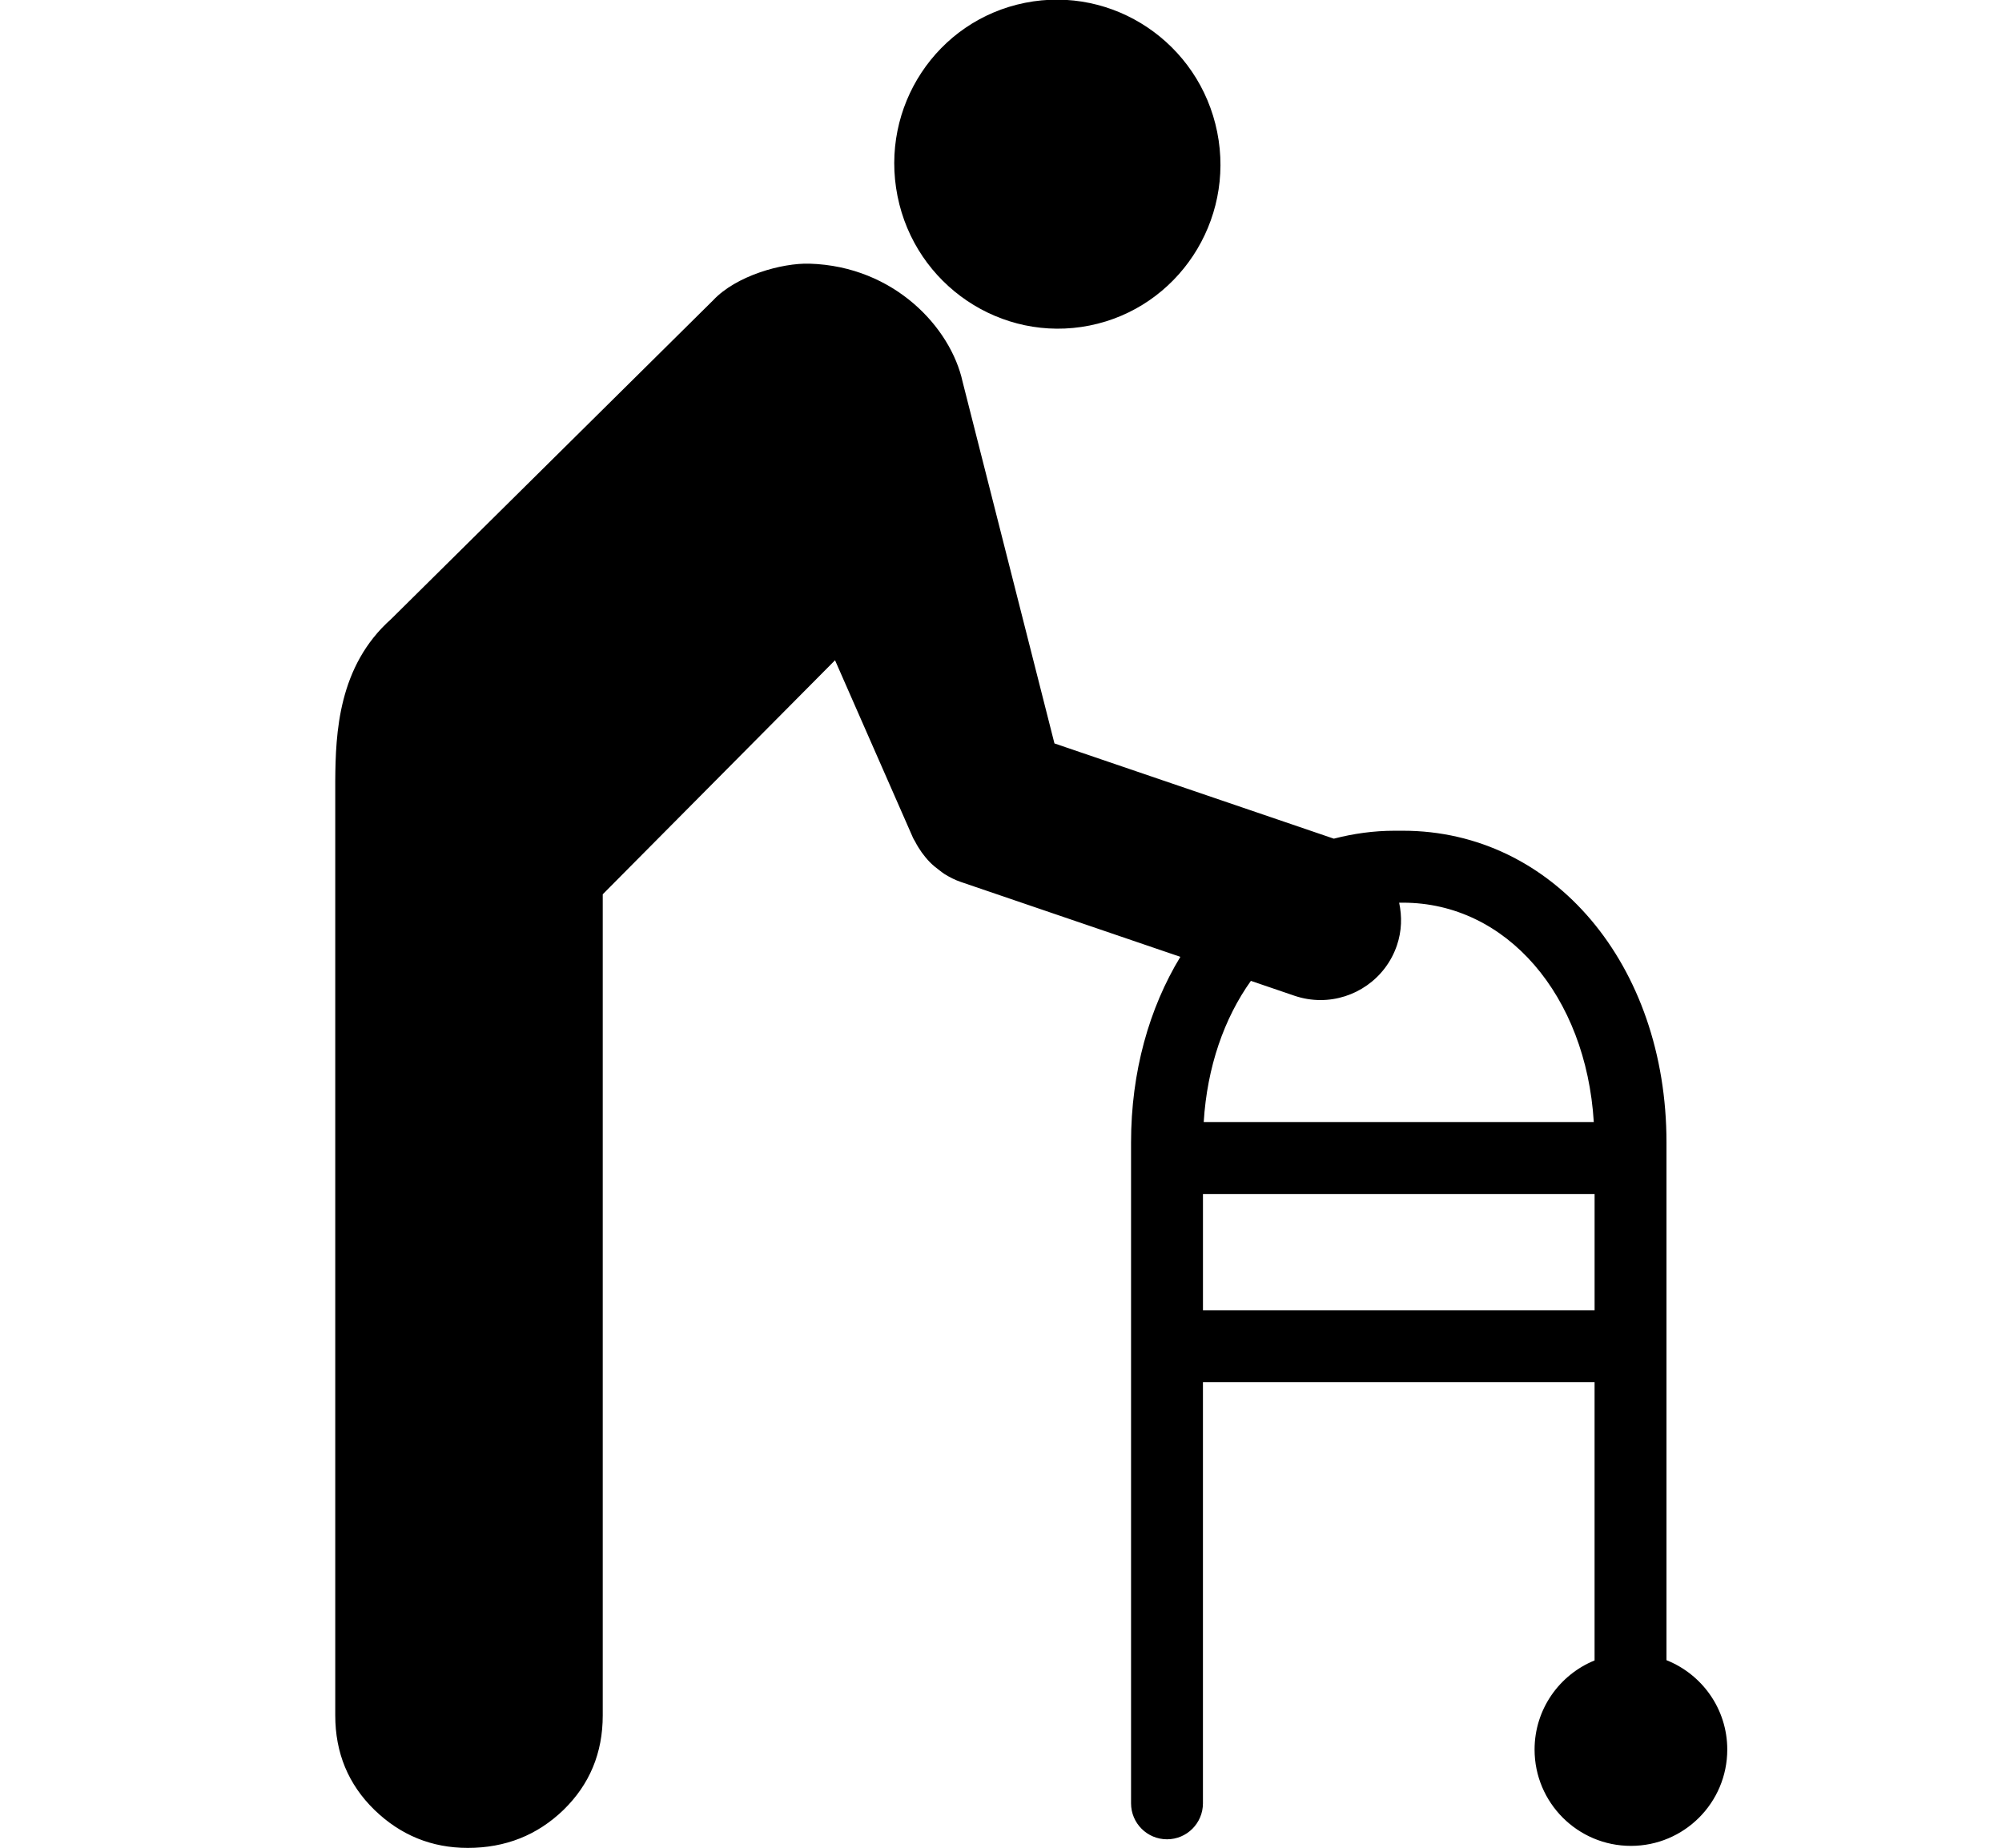 <svg xmlns="http://www.w3.org/2000/svg" xmlns:xlink="http://www.w3.org/1999/xlink" version="1.1" x="0px" y="0px" viewBox="0 0 100 92.316" enable-background="new 0 0 100 92.316" xml:space="preserve"><g><path d="M54.428,16.262c4.4-0.881,7.262-5.212,6.372-9.662c-0.894-4.458-5.199-7.341-9.602-6.459   c-4.41,0.884-7.259,5.197-6.367,9.657C45.72,14.245,50.018,17.144,54.428,16.262z"></path><path d="M83.241,82.937V57.073c0-8.877-5.659-15.572-13.163-15.572h-0.419c-1.054,0-2.066,0.146-3.034,0.396L52.67,37.139   l-4.59-18.076c-0.587-2.686-3.402-5.762-7.641-5.891c-1.385-0.042-3.668,0.602-4.814,1.825l-16.09,15.931   c-2.645,2.352-2.771,5.709-2.789,8.06v46.706c0,1.88,0.653,3.451,1.96,4.725c1.306,1.263,2.859,1.896,4.659,1.896   c1.88,0,3.473-0.634,4.78-1.896c1.307-1.273,1.962-2.845,1.962-4.725V44.676L41.71,32.984l3.901,8.884   c0.026,0.061,0.067,0.111,0.097,0.17c0.053,0.106,0.111,0.206,0.173,0.305c0.103,0.168,0.215,0.325,0.34,0.475   c0.074,0.088,0.148,0.176,0.229,0.257c0.145,0.147,0.305,0.277,0.472,0.4c0.082,0.061,0.157,0.126,0.242,0.18   c0.262,0.164,0.538,0.306,0.835,0.406l10.96,3.739c-1.554,2.558-2.463,5.738-2.463,9.272v33.016c0,0.992,0.804,1.797,1.796,1.797   c0.991,0,1.795-0.805,1.795-1.797V69.048h19.562V82.95c-1.756,0.716-2.997,2.438-2.997,4.452c0,2.657,2.154,4.812,4.812,4.812   c2.658,0,4.813-2.155,4.813-4.812C86.277,85.374,85.019,83.646,83.241,82.937z M64.659,49.744c0.433,0.147,0.87,0.216,1.303,0.216   c1.676,0,3.242-1.056,3.813-2.729c0.244-0.716,0.261-1.449,0.112-2.136h0.19c5.181,0,9.145,4.645,9.533,10.958H60.126   c0.169-2.753,1.021-5.182,2.356-7.052L64.659,49.744z M60.088,65.456v-5.809h19.562v5.809H60.088z"></path></g></svg>